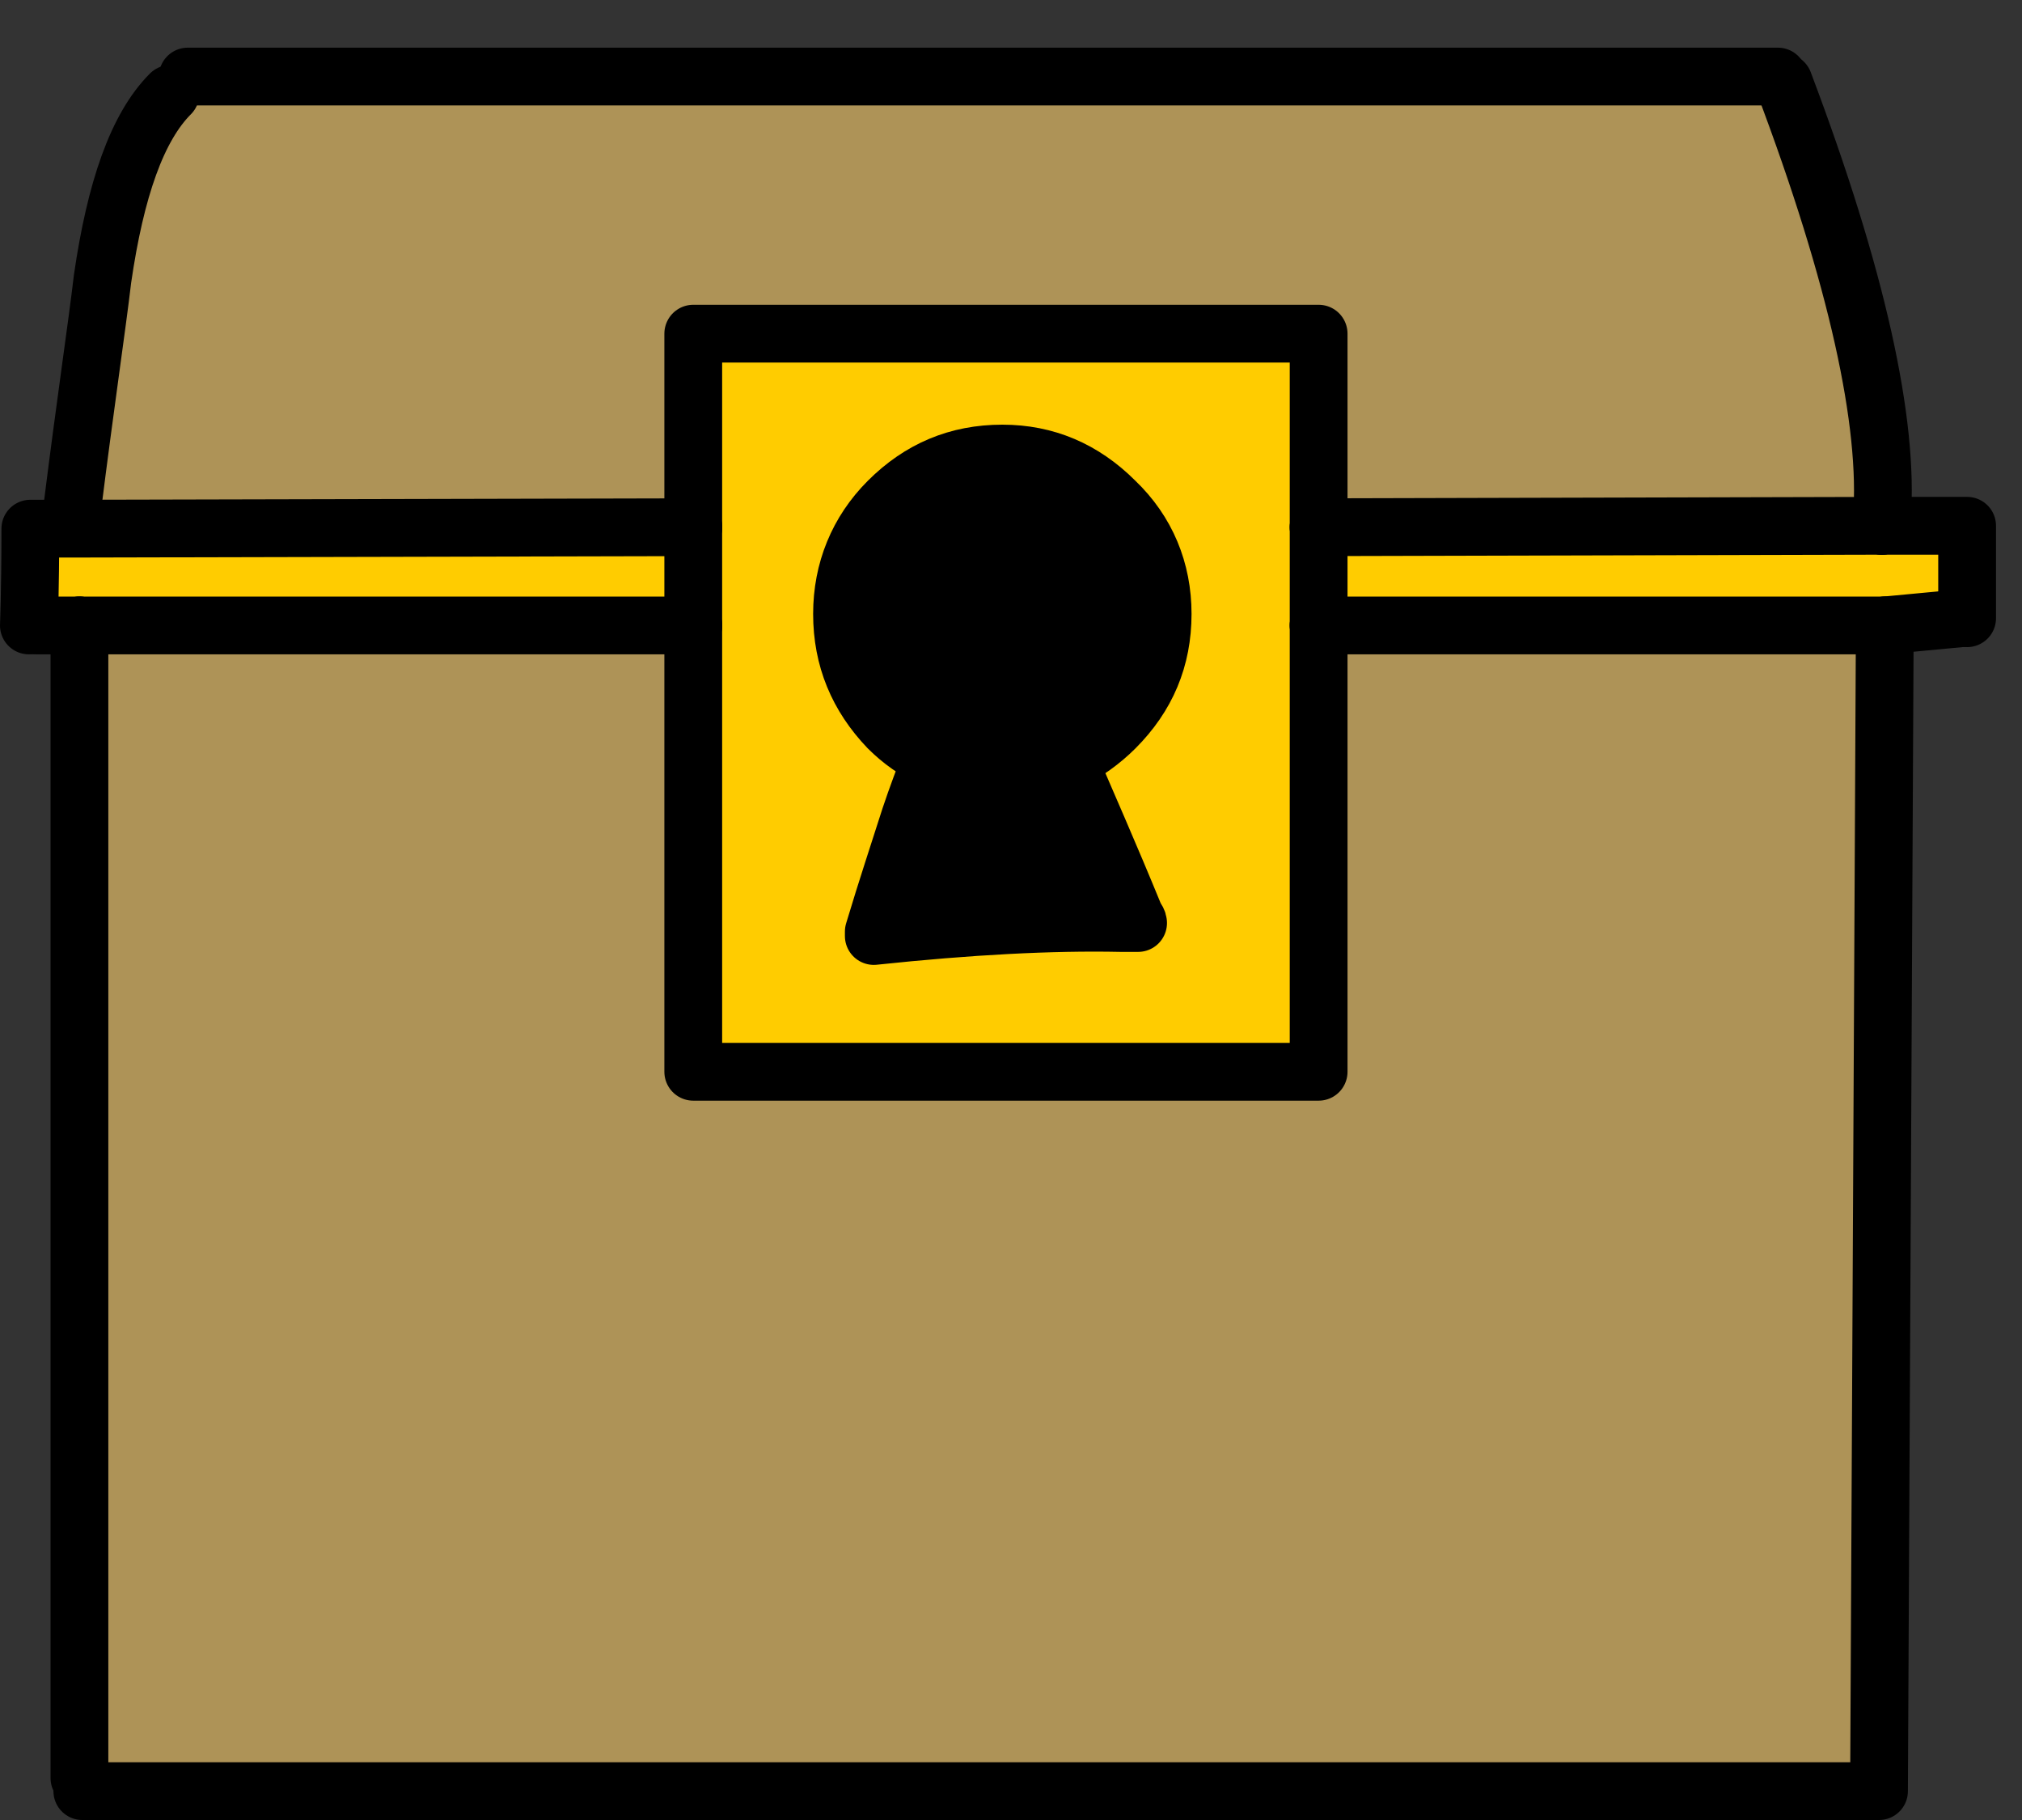 <?xml version="1.0" encoding="utf-8"?>
<!-- Generator: Adobe Illustrator 16.0.4, SVG Export Plug-In . SVG Version: 6.00 Build 0)  -->
<!DOCTYPE svg PUBLIC "-//W3C//DTD SVG 1.1//EN" "http://www.w3.org/Graphics/SVG/1.1/DTD/svg11.dtd">
<svg version="1.1" id="Layer_1" xmlns="http://www.w3.org/2000/svg" xmlns:xlink="http://www.w3.org/1999/xlink" x="0px" y="0px"
	 width="140px" height="126px" viewBox="0 0 140 126" enable-background="new 0 0 140 126" xml:space="preserve">
<rect x="0" y="0" width="140" height="126" fill="#333333" stroke="none"/>
<g>
	<g>
		<path fill="#AE9357" d="M13,5.3l-1.2,1.2C9.5,8.8,8,13.1,7.1,19.3C6.7,22.7,5.9,28,5,35.2v1.4l43-0.1V23.1h43.3v13.4l39-0.1
			c0-0.2,0-0.4,0-0.5c0.5-6.6-1.7-16.7-6.8-30.2l-0.4-0.4H13z"/>
		<path fill="#FFCC00" d="M130.5,43.3l5.3-0.5h0.3h0.1v-6.4h-5.9l-39,0.1v6.8H130.5z"/>
		<path fill="#FFCC00" d="M91.3,43.3v-6.8V23.1H48v13.4v6.8v30.9h43.3V43.3z M77.2,34.7c2.2,2.1,3.3,4.8,3.3,7.8
			c0,3.1-1.1,5.7-3.3,7.9c-0.9,0.9-2,1.7-3.2,2.3c1.2,2.8,2.8,6.4,4.6,10.8c0.1,0.1,0.2,0.3,0.2,0.4h-1.2
			c-4.8-0.1-10.5,0.2-17.1,0.9v-0.3c0.9-3,1.8-5.7,2.5-7.9c0.5-1.5,1-2.8,1.5-4.1c-1.1-0.5-2.1-1.2-3-2.1c-2.1-2.2-3.2-4.8-3.2-7.9
			c0-3,1.1-5.7,3.2-7.8c2.2-2.2,4.8-3.3,7.9-3.3C72.4,31.4,75,32.5,77.2,34.7z"/>
		<path d="M80.5,42.5c0-3-1.1-5.7-3.3-7.8c-2.2-2.2-4.8-3.3-7.8-3.3c-3.1,0-5.7,1.1-7.9,3.3c-2.1,2.1-3.2,4.8-3.2,7.8
			c0,3.1,1.1,5.7,3.2,7.9c0.9,0.9,1.9,1.6,3,2.1c0.9-2.5,2-4.8,3-6.7c-1,1.9-2.1,4.2-3,6.7c1.4,0.8,3,1.1,4.9,1.1
			c1.6,0,3.2-0.3,4.6-0.9c-1.7-4-2.7-6.4-3-7.2c0.3,0.8,1.3,3.2,3,7.2c1.2-0.6,2.3-1.4,3.2-2.3C79.4,48.2,80.5,45.6,80.5,42.5z"/>
		<path d="M64.5,52.5c-0.5,1.3-1,2.6-1.5,4.1c-0.7,2.2-1.6,4.9-2.5,7.9v0.3c6.6-0.7,12.3-1,17.1-0.9l1-0.4c-1.8-4.4-3.4-8-4.6-10.8
			c-1.4,0.6-3,0.9-4.6,0.9C67.5,53.6,65.9,53.3,64.5,52.5z"/>
		<path fill="#FFFFFF" d="M78.6,63.5l-1,0.4h1.2C78.8,63.8,78.7,63.6,78.6,63.5z"/>
		<path fill="#AE9357" d="M91.3,43.3v30.9H48V43.3H5.5v79.8l0.2,0.9h124.4l0.4-80.7H91.3z"/>
		<path fill="#FFCC00" d="M48,43.3v-6.8L5,36.6H2.1C2.1,41,2,43.2,2,43.3h0.5h3H48z"/>
		
			<line fill="none" stroke="#000000" stroke-width="4" stroke-linecap="round" stroke-linejoin="round" stroke-miterlimit="10" x1="123.1" y1="5.3" x2="13" y2="5.3"/>
		
			<line fill="none" stroke="#000000" stroke-width="4" stroke-linecap="round" stroke-linejoin="round" stroke-miterlimit="10" x1="130.5" y1="43.3" x2="135.8" y2="42.8"/>
		
			<polyline fill="none" stroke="#000000" stroke-width="4" stroke-linecap="round" stroke-linejoin="round" stroke-miterlimit="10" points="
			136.2,42.8 136.2,36.4 130.3,36.4 		"/>
		<path fill="none" stroke="#000000" stroke-width="4" stroke-linecap="round" stroke-linejoin="round" stroke-miterlimit="10" d="
			M130.3,36.4c0-0.2,0-0.4,0-0.5c0.5-6.6-1.7-16.7-6.8-30.2"/>
		
			<line fill="none" stroke="#000000" stroke-width="4" stroke-linecap="round" stroke-linejoin="round" stroke-miterlimit="10" x1="91.3" y1="43.3" x2="91.3" y2="36.5"/>
		
			<polyline fill="none" stroke="#000000" stroke-width="4" stroke-linecap="round" stroke-linejoin="round" stroke-miterlimit="10" points="
			91.3,36.5 91.3,23.1 48,23.1 48,36.5 		"/>
		
			<polyline fill="none" stroke="#000000" stroke-width="4" stroke-linecap="round" stroke-linejoin="round" stroke-miterlimit="10" points="
			48,43.3 48,74.2 91.3,74.2 91.3,43.3 		"/>
		
			<line fill="none" stroke="#000000" stroke-width="4" stroke-linecap="round" stroke-linejoin="round" stroke-miterlimit="10" x1="130.5" y1="43.3" x2="91.3" y2="43.3"/>
		
			<line fill="none" stroke="#000000" stroke-width="4" stroke-linecap="round" stroke-linejoin="round" stroke-miterlimit="10" x1="130.3" y1="36.4" x2="91.3" y2="36.5"/>
		
			<polyline fill="none" stroke="#000000" stroke-width="4" stroke-linecap="round" stroke-linejoin="round" stroke-miterlimit="10" points="
			5.7,124 130.1,124 130.5,43.3 		"/>
		
			<line fill="none" stroke="#000000" stroke-width="4" stroke-linecap="round" stroke-linejoin="round" stroke-miterlimit="10" x1="48" y1="36.5" x2="48" y2="43.3"/>
		<path fill="none" stroke="#000000" stroke-width="4" stroke-linecap="round" stroke-linejoin="round" stroke-miterlimit="10" d="
			M74,52.7c1.2-0.6,2.3-1.4,3.2-2.3c2.2-2.2,3.3-4.8,3.3-7.9c0-3-1.1-5.7-3.3-7.8c-2.2-2.2-4.8-3.3-7.8-3.3c-3.1,0-5.7,1.1-7.9,3.3
			c-2.1,2.1-3.2,4.8-3.2,7.8c0,3.1,1.1,5.7,3.2,7.9c0.9,0.9,1.9,1.6,3,2.1"/>
		<path fill="none" stroke="#000000" stroke-width="4" stroke-linecap="round" stroke-linejoin="round" stroke-miterlimit="10" d="
			M64.5,52.5c-0.5,1.3-1,2.6-1.5,4.1c-0.7,2.2-1.6,4.9-2.5,7.9v0.3c6.6-0.7,12.3-1,17.1-0.9h1.2c0-0.1-0.1-0.3-0.2-0.4
			c-1.8-4.4-3.4-8-4.6-10.8"/>
		<path fill="none" stroke="#000000" stroke-width="4" stroke-linecap="round" stroke-linejoin="round" stroke-miterlimit="10" d="
			M64.5,52.5c0.9-2.5,2-4.8,3-6.7"/>
		<path fill="none" stroke="#000000" stroke-width="4" stroke-linecap="round" stroke-linejoin="round" stroke-miterlimit="10" d="
			M74,52.7c-1.4,0.6-3,0.9-4.6,0.9c-1.9,0-3.5-0.3-4.9-1.1"/>
		<path fill="none" stroke="#000000" stroke-width="4" stroke-linecap="round" stroke-linejoin="round" stroke-miterlimit="10" d="
			M71,45.5c0.3,0.8,1.3,3.2,3,7.2"/>
		<path fill="none" stroke="#000000" stroke-width="4" stroke-linecap="round" stroke-linejoin="round" stroke-miterlimit="10" d="
			M11.8,6.5C9.5,8.8,8,13.1,7.1,19.3C6.7,22.7,5.9,28,5,35.2"/>
		<path fill="none" stroke="#000000" stroke-width="4" stroke-linecap="round" stroke-linejoin="round" stroke-miterlimit="10" d="
			M48,36.5L5,36.6H2.1C2.1,41,2,43.2,2,43.3"/>
		
			<line fill="none" stroke="#000000" stroke-width="4" stroke-linecap="round" stroke-linejoin="round" stroke-miterlimit="10" x1="2.5" y1="43.3" x2="5.5" y2="43.3"/>
		
			<line fill="none" stroke="#000000" stroke-width="4" stroke-linecap="round" stroke-linejoin="round" stroke-miterlimit="10" x1="5.5" y1="43.3" x2="48" y2="43.3"/>
		
			<line fill="none" stroke="#000000" stroke-width="4" stroke-linecap="round" stroke-linejoin="round" stroke-miterlimit="10" x1="5.5" y1="43.3" x2="5.5" y2="123.1"/>
	</g>
</g>
</svg>
